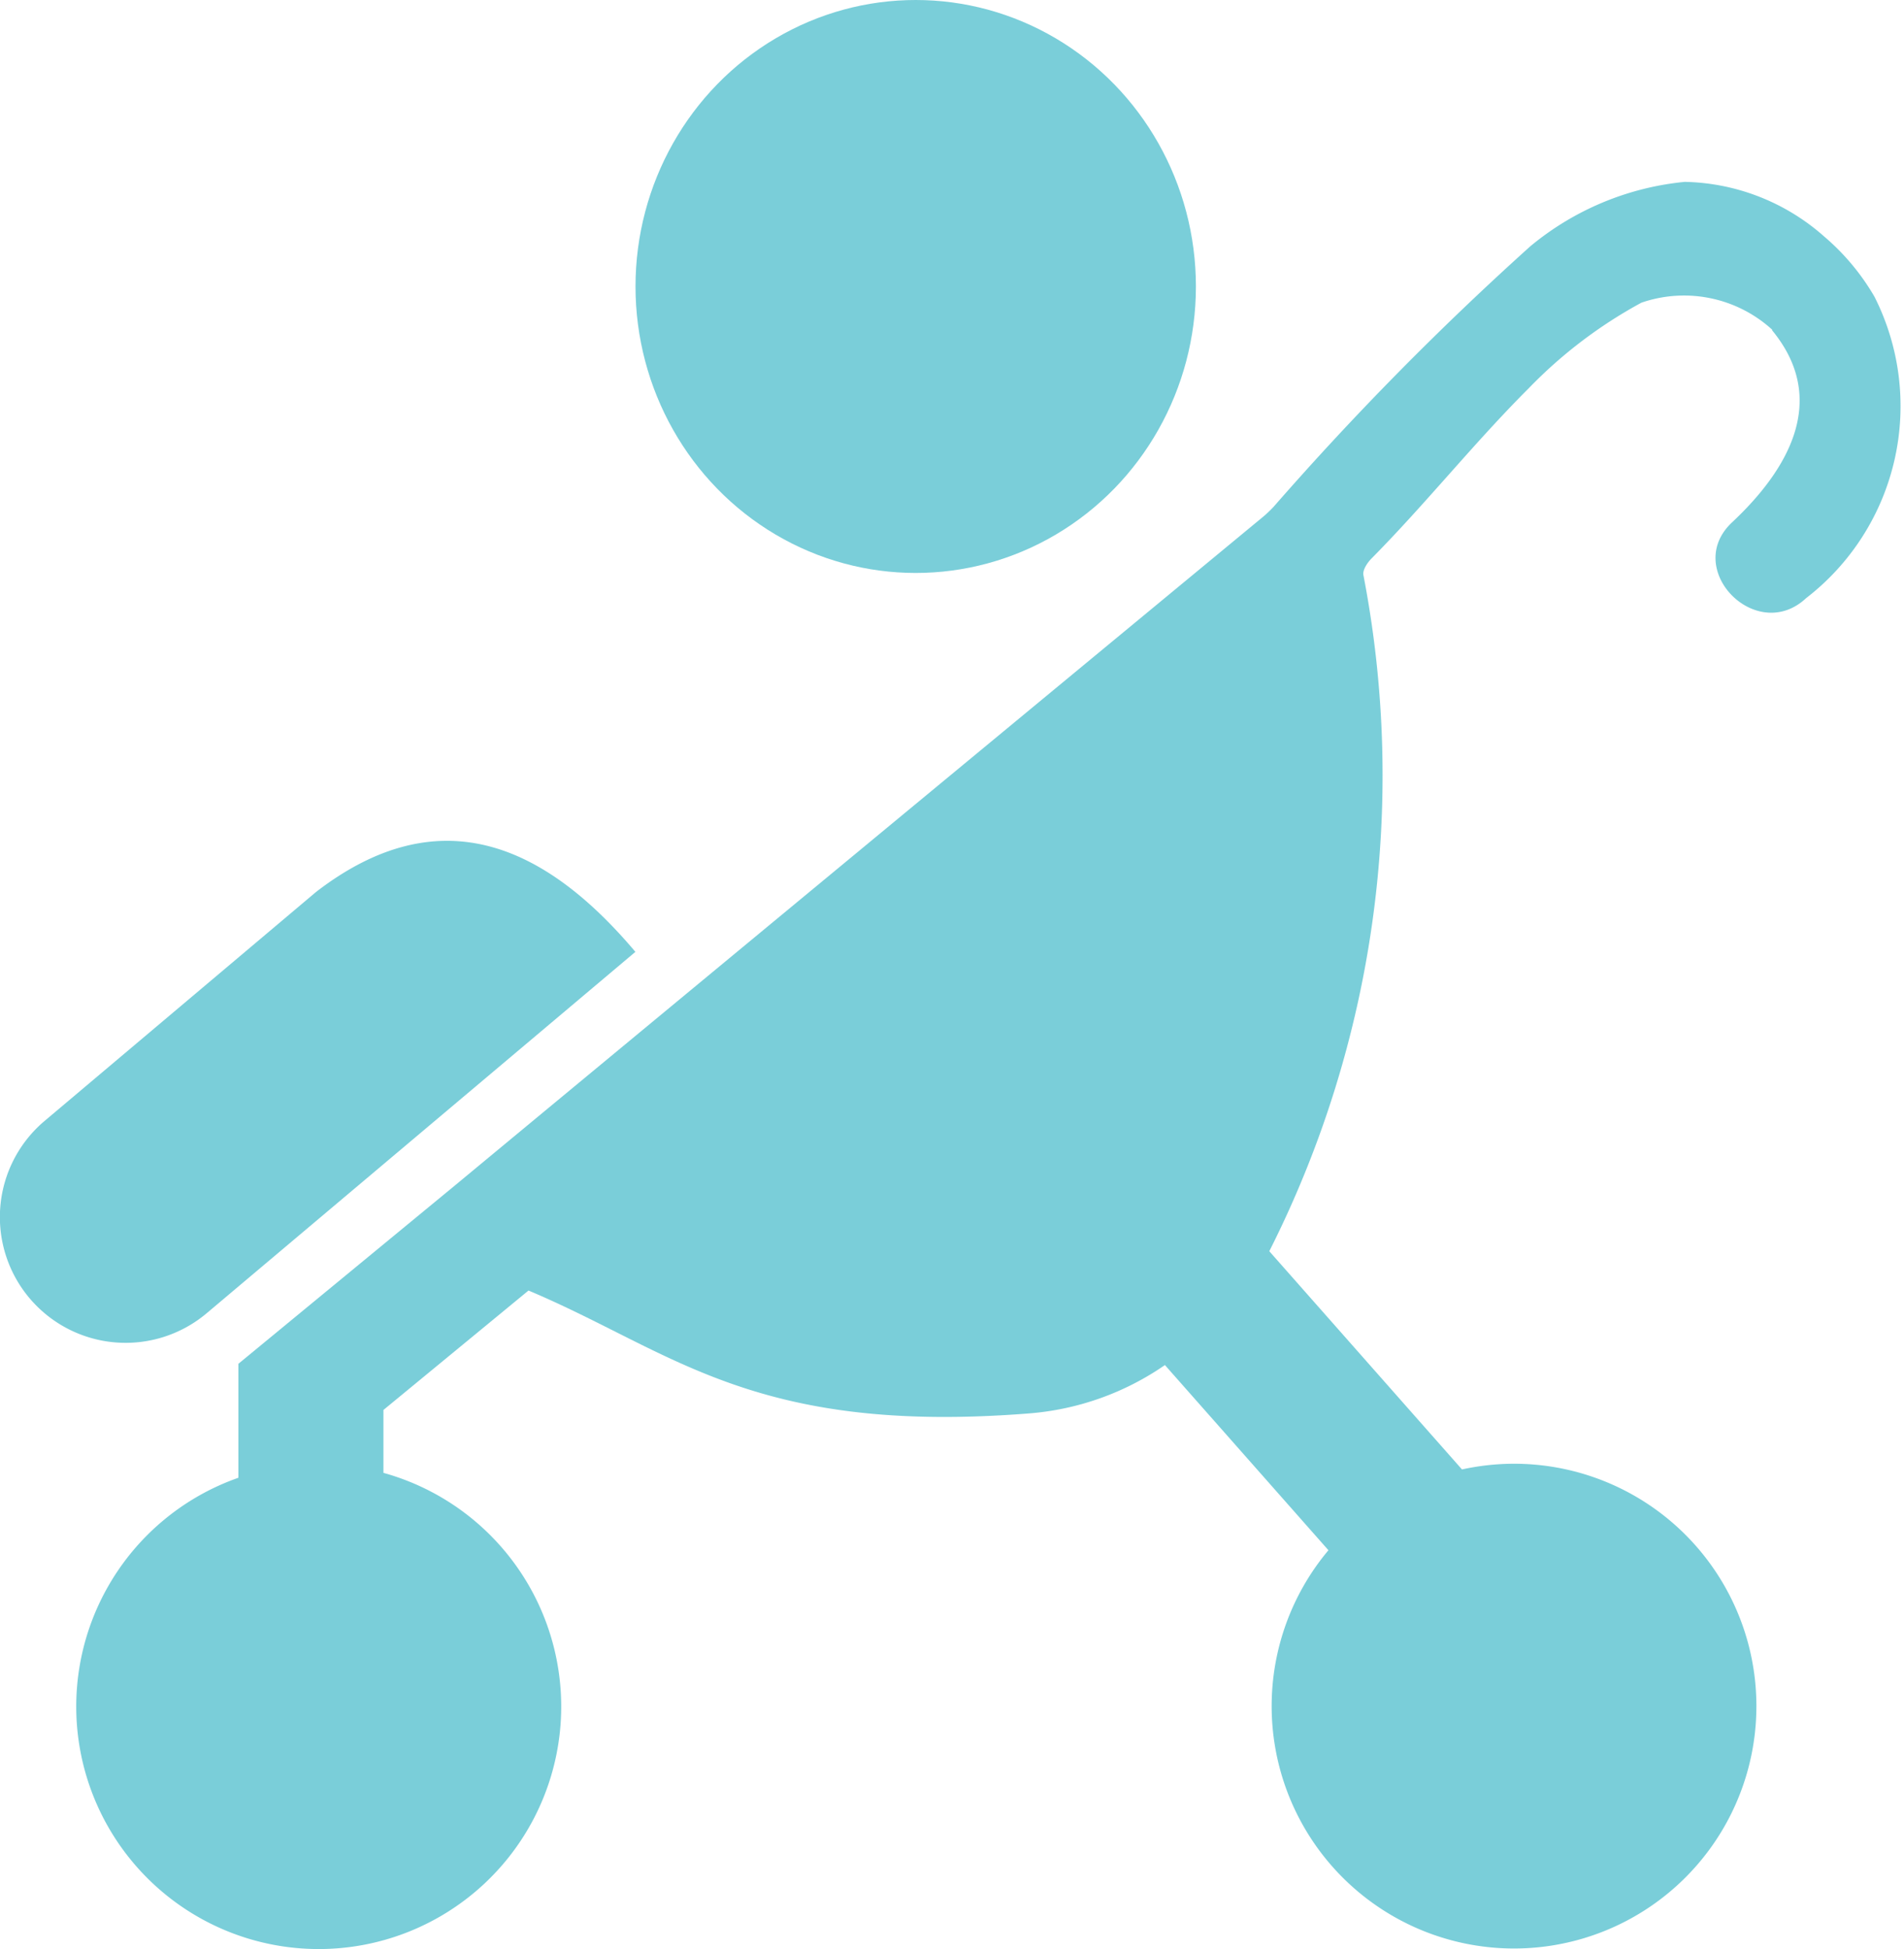 <svg xmlns="http://www.w3.org/2000/svg" width="16.709" height="17.104" viewBox="0 0 16.709 17.104"><defs><style>.a{opacity:0.7;}.b{fill:#42b9c9;}</style></defs><g class="a"><g transform="translate(0 0)"><ellipse class="b" cx="2.459" cy="2.514" rx="2.459" ry="2.514" transform="translate(5.577)"/><path class="b" d="M8.766,224.246l-2.383,2.01a1.1,1.1,0,0,0,1.423,1.687l3.762-3.171C10.777,223.834,9.851,223.41,8.766,224.246Z" transform="translate(-5.992 -216.419)"/><path class="b" d="M27.714,58.829l0,0h0v1a2.128,2.128,0,1,0,1.273-.043v-.552l1.273-1.048c1.265.533,1.968,1.268,4.385,1.079a2.43,2.43,0,0,0,1.2-.425l1.435,1.625a2.127,2.127,0,1,0,1.628-.759,2.141,2.141,0,0,0-.456.05l-1.691-1.915a9.267,9.267,0,0,0,.826-5.933c-.009-.047.038-.113.072-.147.476-.481.9-1.015,1.379-1.493a4.077,4.077,0,0,1,.989-.751,1.148,1.148,0,0,1,1.147.237l0,.006c.5.608.143,1.221-.352,1.685-.438.41.214,1.073.65.665a2.128,2.128,0,0,0,.6-2.645,2.036,2.036,0,0,0-.442-.529,1.9,1.9,0,0,0-1.223-.479,2.5,2.5,0,0,0-1.355.565A26.728,26.728,0,0,0,36.8,51.307l-.024.025a1.133,1.133,0,0,1-.09.081s-4.477,3.7-7.073,5.852Z" transform="translate(-25.622 -46.861)"/></g></g></svg>